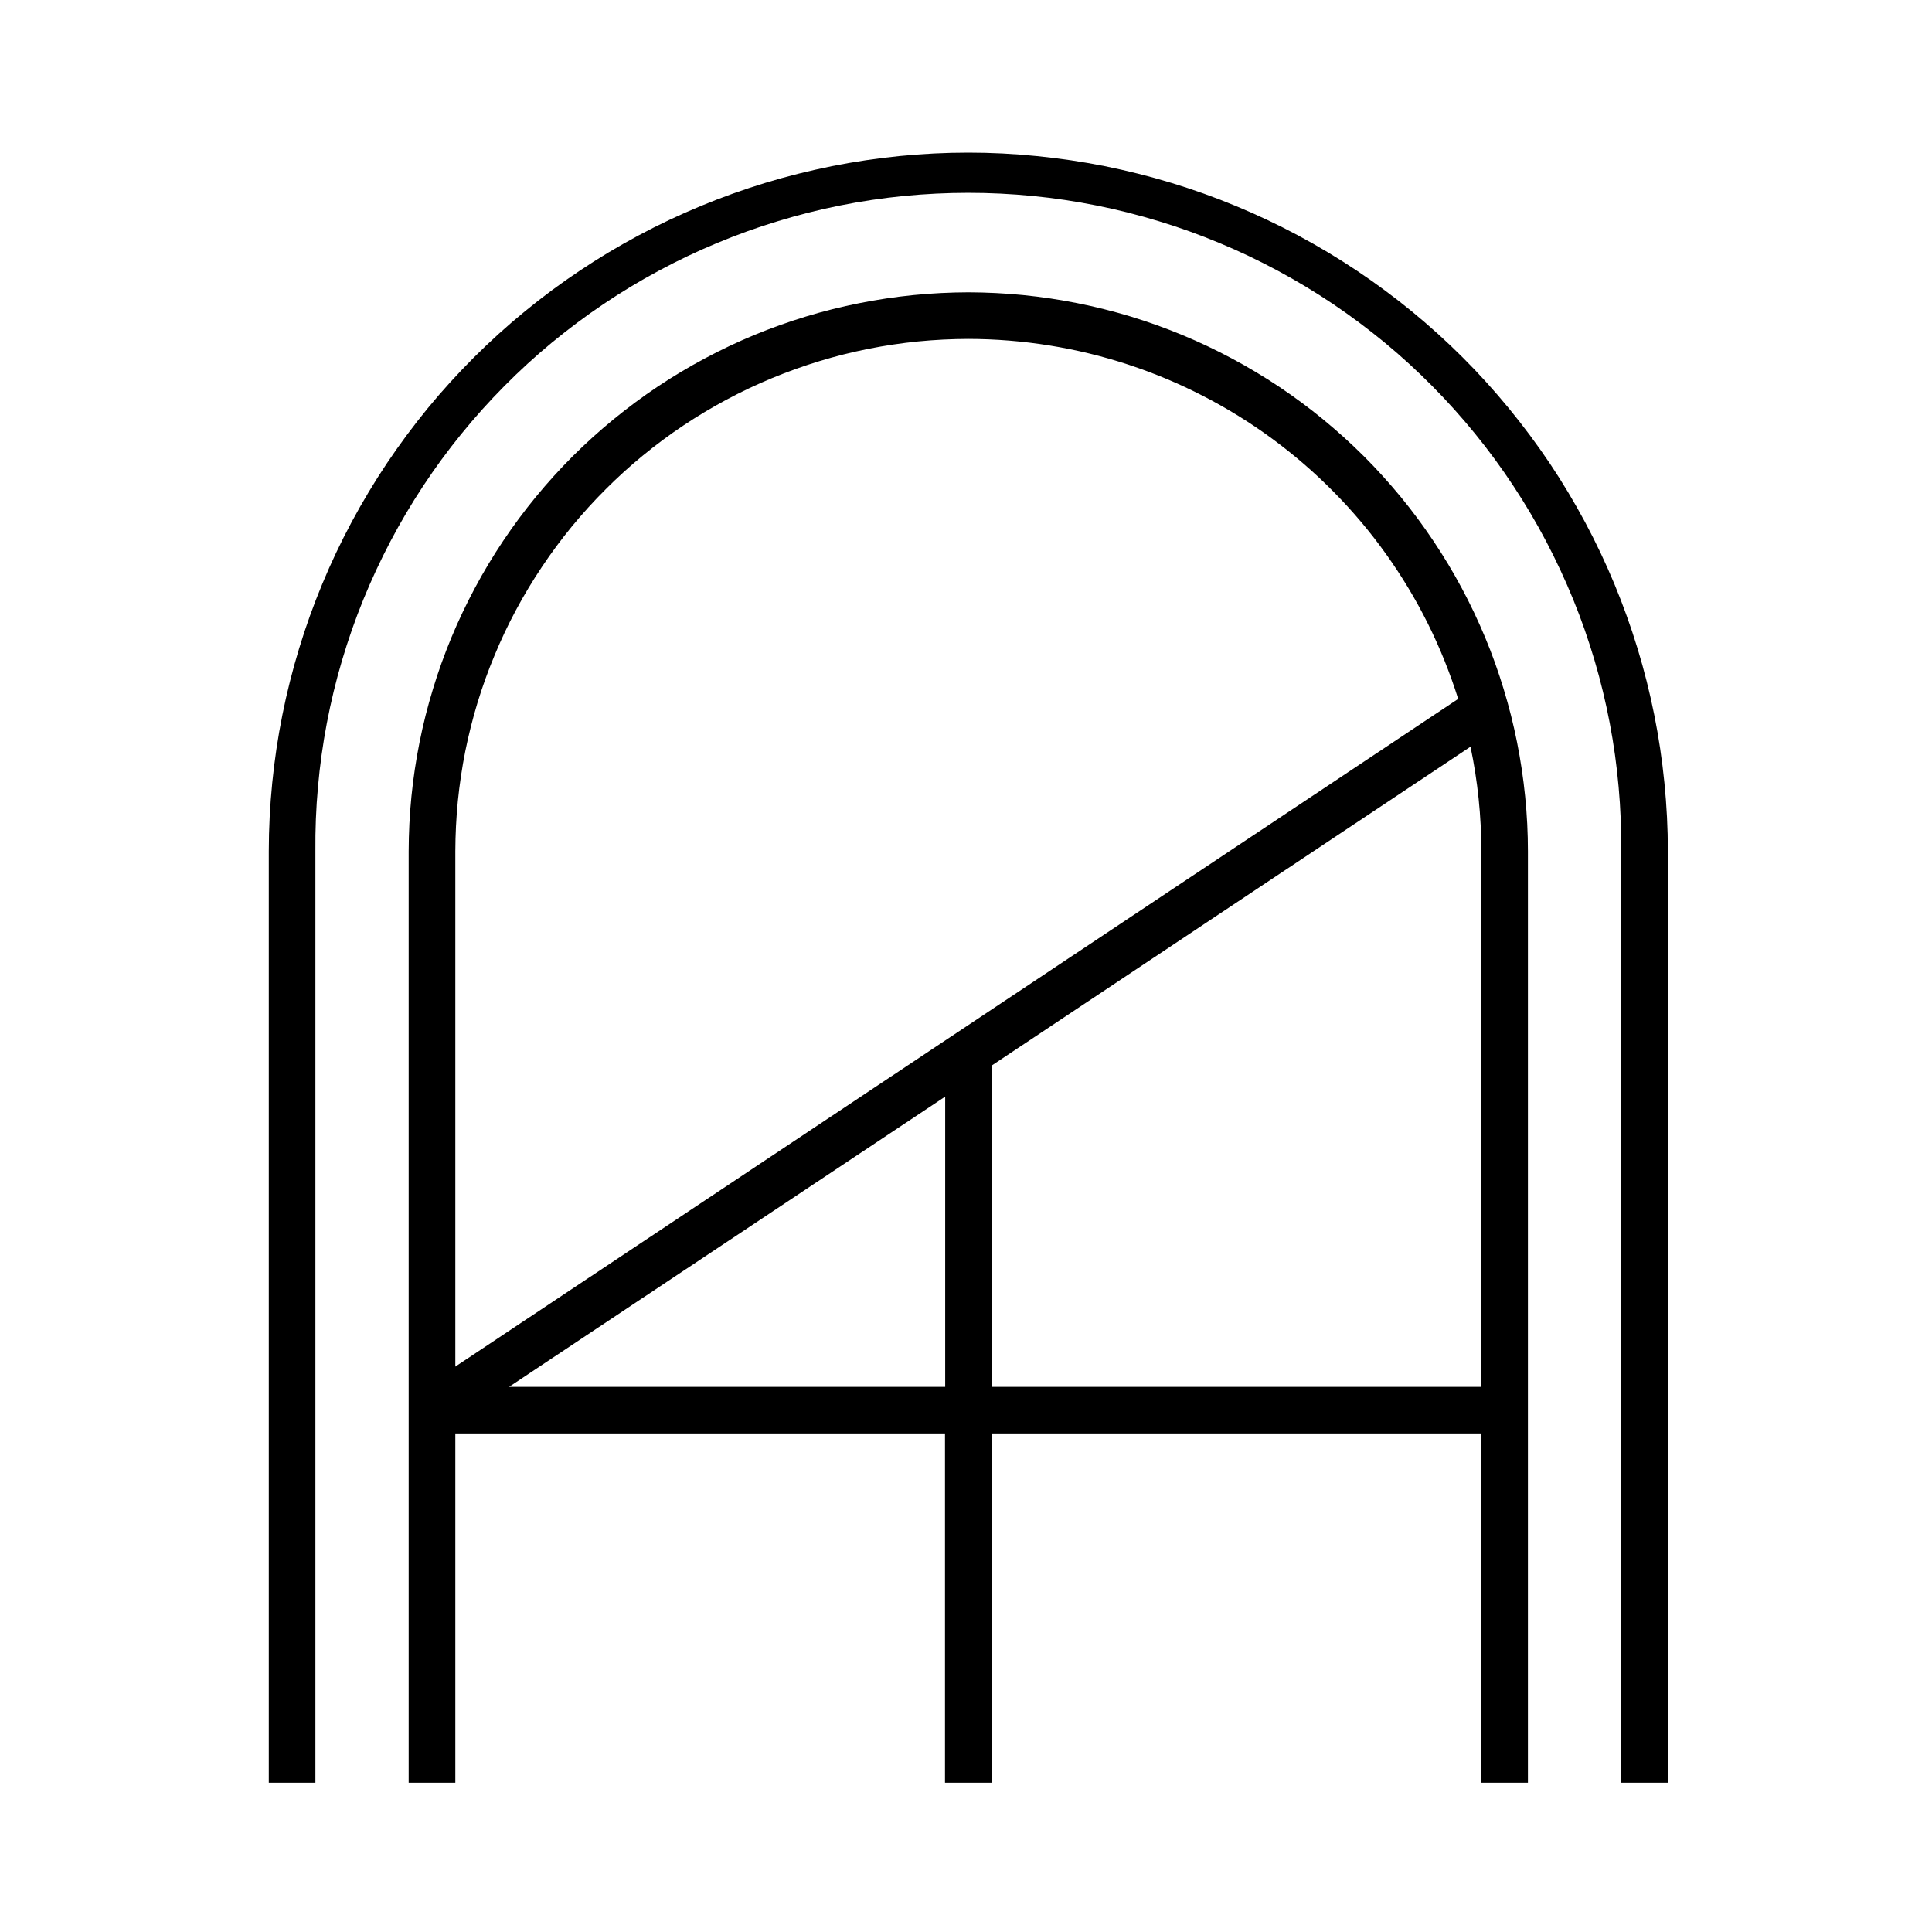 <svg xmlns="http://www.w3.org/2000/svg" xmlns:xlink="http://www.w3.org/1999/xlink" width="160" zoomAndPan="magnify" viewBox="0 0 120 120" height="160" preserveAspectRatio="xMidYMid meet" version="1.0"><defs><clipPath id="d973577d60"><path d="M 25 18 L 95 18 L 95 110.73 L 25 110.73 Z M 25 18 " clip-rule="nonzero"/></clipPath><clipPath id="aef2c7a473"><path d="M 16.645 9.48 L 103.645 9.48 L 103.645 110.73 L 16.645 110.73 Z M 16.645 9.48 " clip-rule="nonzero"/></clipPath></defs><g clip-path="url(#d973577d60)"><path fill="#000000" d="M 60.145 18.156 C 59.008 18.16 57.871 18.215 56.738 18.328 C 55.605 18.441 54.48 18.609 53.367 18.832 C 52.25 19.055 51.148 19.328 50.059 19.66 C 48.969 19.992 47.898 20.375 46.848 20.809 C 45.797 21.246 44.77 21.73 43.766 22.27 C 42.762 22.805 41.789 23.387 40.84 24.02 C 39.895 24.652 38.984 25.328 38.102 26.051 C 37.223 26.77 36.383 27.531 35.574 28.336 C 34.77 29.141 34.008 29.98 33.285 30.859 C 32.562 31.738 31.887 32.648 31.254 33.594 C 30.621 34.539 30.035 35.512 29.5 36.516 C 28.961 37.52 28.477 38.543 28.039 39.594 C 27.605 40.645 27.219 41.711 26.891 42.801 C 26.559 43.887 26.281 44.988 26.059 46.102 C 25.836 47.219 25.668 48.34 25.555 49.473 C 25.441 50.602 25.387 51.738 25.383 52.875 L 25.383 110.746 L 28.281 110.746 L 28.281 89.035 L 58.695 89.035 L 58.695 110.746 L 61.59 110.746 L 61.59 89.035 L 92.008 89.035 L 92.008 110.746 L 94.902 110.746 L 94.902 52.875 C 94.902 51.738 94.844 50.602 94.73 49.473 C 94.617 48.34 94.449 47.219 94.227 46.105 C 94.004 44.988 93.727 43.887 93.395 42.801 C 93.066 41.715 92.684 40.645 92.246 39.594 C 91.809 38.547 91.324 37.52 90.785 36.516 C 90.25 35.516 89.664 34.543 89.031 33.598 C 88.398 32.652 87.723 31.738 87 30.859 C 86.277 29.984 85.516 29.141 84.711 28.336 C 83.906 27.535 83.062 26.773 82.184 26.051 C 81.305 25.328 80.391 24.652 79.445 24.02 C 78.5 23.391 77.523 22.805 76.523 22.27 C 75.52 21.734 74.492 21.246 73.441 20.812 C 72.387 20.375 71.32 19.992 70.23 19.66 C 69.141 19.332 68.039 19.055 66.922 18.832 C 65.809 18.609 64.684 18.441 63.551 18.328 C 62.418 18.215 61.281 18.16 60.145 18.156 Z M 60.145 21.051 C 61.832 21.055 63.508 21.188 65.176 21.457 C 66.844 21.723 68.477 22.121 70.082 22.648 C 71.684 23.176 73.234 23.824 74.734 24.598 C 76.234 25.371 77.664 26.254 79.023 27.254 C 80.383 28.254 81.656 29.352 82.84 30.555 C 84.027 31.754 85.109 33.039 86.09 34.414 C 87.07 35.785 87.938 37.227 88.688 38.734 C 89.438 40.242 90.066 41.805 90.57 43.41 L 28.281 84.883 L 28.281 52.875 C 28.285 51.832 28.336 50.793 28.438 49.754 C 28.543 48.719 28.695 47.688 28.898 46.668 C 29.105 45.645 29.359 44.637 29.66 43.641 C 29.965 42.645 30.316 41.664 30.719 40.703 C 31.117 39.738 31.562 38.797 32.055 37.879 C 32.547 36.961 33.082 36.07 33.664 35.203 C 34.242 34.336 34.863 33.5 35.523 32.695 C 36.188 31.891 36.887 31.117 37.625 30.383 C 38.363 29.645 39.133 28.945 39.941 28.285 C 40.746 27.625 41.582 27.004 42.449 26.426 C 43.316 25.848 44.211 25.312 45.133 24.82 C 46.051 24.328 46.992 23.883 47.957 23.484 C 48.922 23.086 49.902 22.734 50.898 22.43 C 51.898 22.125 52.906 21.875 53.93 21.668 C 54.953 21.465 55.984 21.312 57.023 21.207 C 58.062 21.105 59.102 21.055 60.145 21.051 Z M 31.617 86.141 L 58.707 68.113 L 58.707 86.141 Z M 61.594 86.141 L 61.594 66.184 L 91.336 46.379 C 91.785 48.52 92.008 50.688 92.008 52.875 L 92.008 86.141 Z M 61.594 86.141 " fill-opacity="1" fill-rule="nonzero"/></g><g clip-path="url(#aef2c7a473)"><path fill="#000000" d="M 60.145 9.48 C 58.723 9.48 57.305 9.551 55.887 9.691 C 54.473 9.832 53.066 10.043 51.672 10.32 C 50.277 10.602 48.898 10.945 47.535 11.359 C 46.176 11.773 44.84 12.25 43.523 12.797 C 42.211 13.34 40.926 13.945 39.672 14.617 C 38.418 15.289 37.199 16.016 36.016 16.809 C 34.832 17.598 33.691 18.441 32.594 19.344 C 31.492 20.246 30.441 21.199 29.434 22.203 C 28.43 23.207 27.473 24.258 26.57 25.355 C 25.668 26.457 24.824 27.594 24.031 28.777 C 23.242 29.957 22.512 31.176 21.84 32.426 C 21.168 33.68 20.559 34.961 20.016 36.273 C 19.469 37.586 18.992 38.922 18.578 40.281 C 18.164 41.641 17.816 43.02 17.539 44.41 C 17.258 45.805 17.051 47.207 16.91 48.621 C 16.77 50.035 16.695 51.453 16.695 52.875 L 16.695 110.746 L 19.59 110.746 L 19.59 52.875 C 19.578 51.539 19.629 50.207 19.75 48.879 C 19.867 47.547 20.051 46.227 20.301 44.914 C 20.551 43.605 20.863 42.309 21.242 41.027 C 21.621 39.75 22.059 38.488 22.562 37.254 C 23.066 36.016 23.629 34.809 24.25 33.625 C 24.871 32.445 25.551 31.297 26.285 30.184 C 27.023 29.066 27.809 27.992 28.652 26.957 C 29.496 25.918 30.387 24.926 31.328 23.977 C 32.266 23.031 33.25 22.129 34.281 21.277 C 35.312 20.43 36.379 19.629 37.488 18.883 C 38.598 18.137 39.738 17.449 40.918 16.816 C 42.094 16.184 43.297 15.609 44.531 15.098 C 45.766 14.582 47.02 14.129 48.301 13.742 C 49.578 13.352 50.871 13.023 52.184 12.762 C 53.492 12.5 54.812 12.305 56.145 12.172 C 57.473 12.043 58.805 11.977 60.145 11.977 C 61.48 11.977 62.812 12.043 64.141 12.172 C 65.473 12.305 66.793 12.5 68.102 12.762 C 69.414 13.023 70.707 13.352 71.984 13.742 C 73.266 14.129 74.52 14.582 75.754 15.098 C 76.988 15.609 78.191 16.184 79.367 16.816 C 80.547 17.449 81.688 18.137 82.797 18.883 C 83.906 19.629 84.973 20.43 86.004 21.277 C 87.035 22.129 88.02 23.031 88.957 23.977 C 89.898 24.926 90.789 25.918 91.633 26.957 C 92.477 27.992 93.262 29.066 94 30.184 C 94.734 31.297 95.414 32.445 96.035 33.625 C 96.656 34.809 97.219 36.016 97.723 37.254 C 98.227 38.488 98.664 39.75 99.043 41.027 C 99.422 42.309 99.734 43.605 99.984 44.914 C 100.234 46.227 100.418 47.547 100.535 48.879 C 100.656 50.207 100.707 51.539 100.695 52.875 L 100.695 110.746 L 103.594 110.746 L 103.594 52.875 C 103.594 51.453 103.52 50.035 103.379 48.621 C 103.238 47.207 103.031 45.805 102.75 44.41 C 102.473 43.02 102.125 41.641 101.711 40.281 C 101.297 38.922 100.816 37.586 100.273 36.273 C 99.727 34.961 99.121 33.68 98.449 32.426 C 97.777 31.176 97.047 29.957 96.258 28.777 C 95.465 27.598 94.617 26.457 93.715 25.359 C 92.812 24.262 91.859 23.207 90.852 22.203 C 89.848 21.199 88.793 20.246 87.695 19.344 C 86.594 18.445 85.453 17.598 84.273 16.809 C 83.09 16.02 81.871 15.289 80.617 14.617 C 79.363 13.949 78.078 13.34 76.766 12.797 C 75.449 12.25 74.113 11.773 72.75 11.359 C 71.391 10.945 70.012 10.602 68.617 10.32 C 67.223 10.043 65.816 9.836 64.402 9.695 C 62.984 9.551 61.566 9.48 60.145 9.48 Z M 60.145 9.48 " fill-opacity="1" fill-rule="nonzero"/></g></svg>